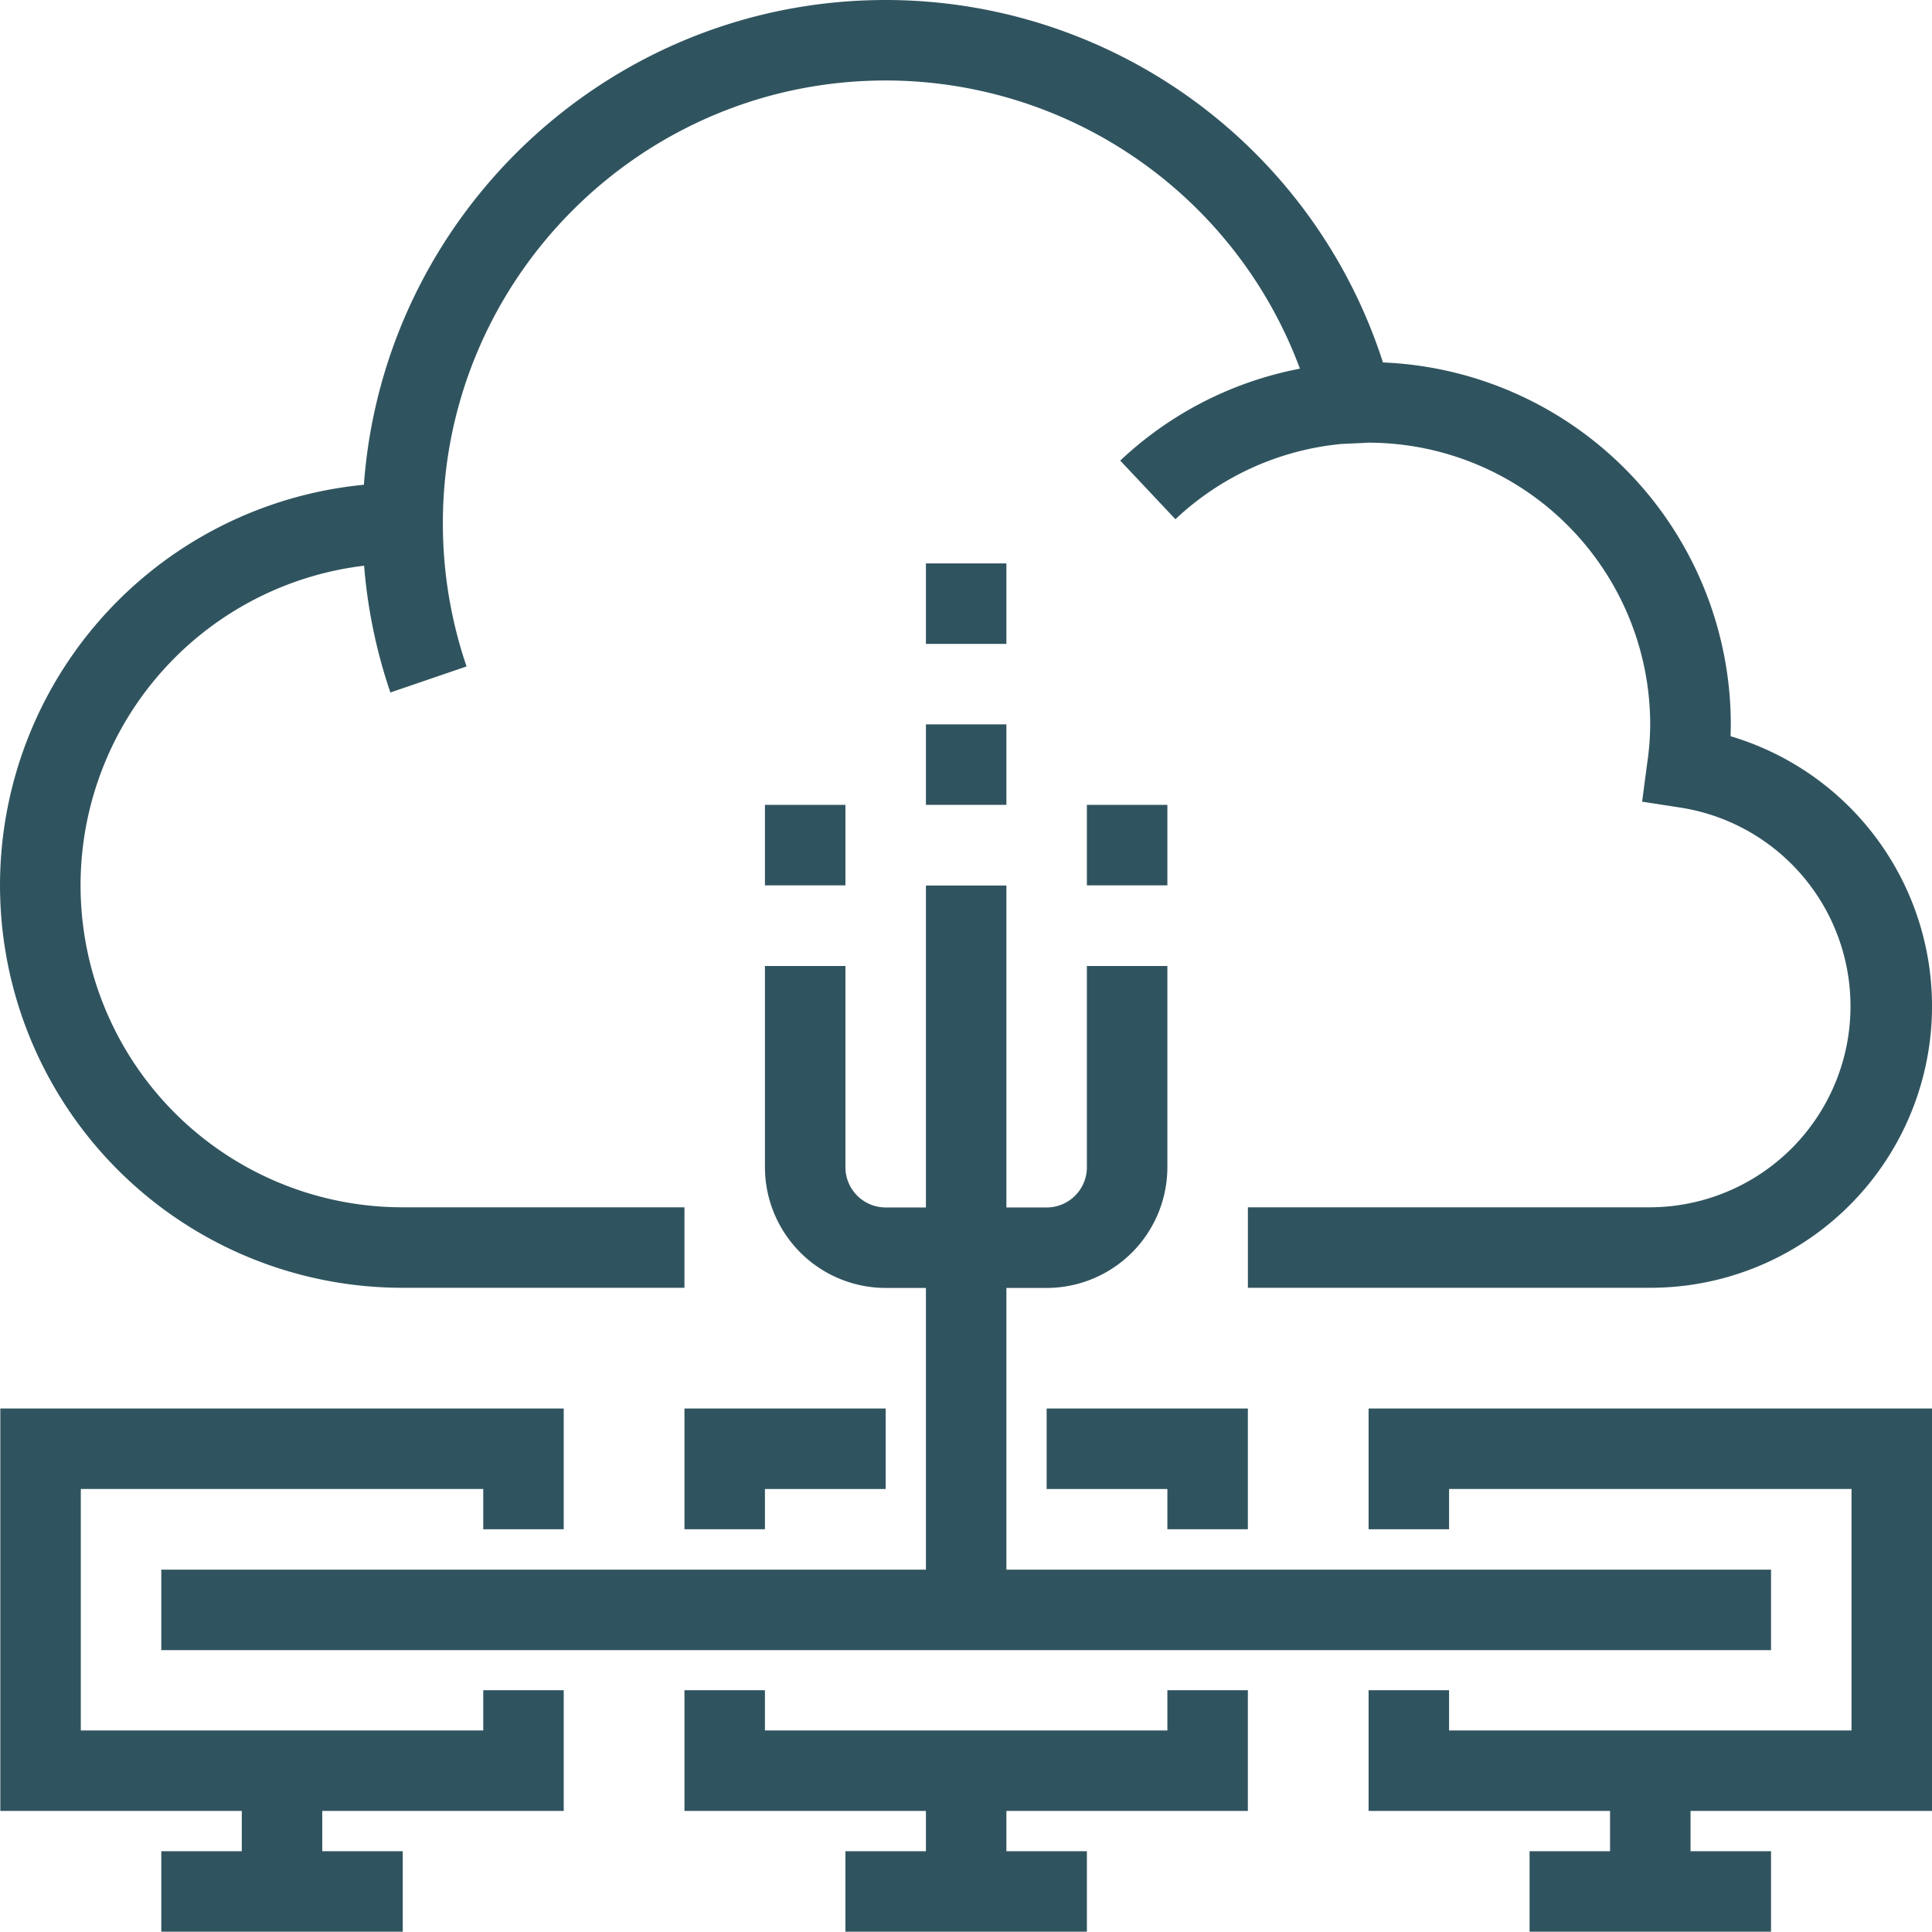 <svg xmlns="http://www.w3.org/2000/svg" viewBox="0 0 604.9 604.8"><g id="Layer_2" data-name="Layer 2"><g id="Layer_1-2" data-name="Layer 1"><path d="M126.1,403.2h88.2V378H126.1A100.8,100.8,0,0,1,114,177.12a163.08,163.08,0,0,0,8.23,39.69l23.85-8.15a138.56,138.56,0,0,1-7.42-44.86c0-76.43,62.18-138.6,138.6-138.6A138.38,138.38,0,0,1,407,115.43a112.94,112.94,0,0,0-56.26,28.78l17.28,18.36a87.87,87.87,0,0,1,52-23.57l6.19-.29c.75,0,1.5-.11,2.26-.11a88.3,88.3,0,0,1,88.2,88.2,84.68,84.68,0,0,1-.91,11.9L514.14,251l12.23,1.89A62.95,62.95,0,0,1,516.71,378h-126v25.2h126a88.17,88.17,0,0,0,25.13-172.69c0-1.25.07-2.49.07-3.71A113.54,113.54,0,0,0,433,113.48,163.58,163.58,0,0,0,277.3,0C191,0,120.11,67.05,113.93,151.78A126,126,0,0,0,126.1,403.2Z" fill="#30545f"/><path d="M50.5,516.65h504v-25.2H315.1v-88.2h12.6a37.84,37.84,0,0,0,37.8-37.8v-63H340.3v63a12.6,12.6,0,0,1-12.6,12.6H315.1V277.25H289.9v100.8H277.3a12.61,12.61,0,0,1-12.6-12.6v-63H239.5v63a37.85,37.85,0,0,0,37.8,37.8h12.6v88.2H50.5Z" fill="#30545f"/><polygon points="390.7 478.8 390.7 441 327.7 441 327.7 466.2 365.5 466.2 365.5 478.8 390.7 478.8" fill="#30545f"/><polygon points="277.3 466.2 277.3 441 214.3 441 214.3 478.8 239.5 478.8 239.5 466.2 277.3 466.2" fill="#30545f"/><polygon points="365.5 541.8 239.5 541.8 239.5 529.2 214.3 529.2 214.3 567 289.9 567 289.9 579.6 264.7 579.6 264.7 604.8 340.3 604.8 340.3 579.6 315.1 579.6 315.1 567 390.7 567 390.7 529.2 365.5 529.2 365.5 541.8" fill="#30545f"/><polygon points="428.5 478.8 453.7 478.8 453.7 466.2 579.7 466.2 579.7 541.8 453.7 541.8 453.7 529.2 428.5 529.2 428.5 567 504.1 567 504.1 579.6 478.9 579.6 478.9 604.8 554.5 604.8 554.5 579.6 529.3 579.6 529.3 567 604.9 567 604.9 441 428.5 441 428.5 478.8" fill="#30545f"/><polygon points="151.3 541.8 25.3 541.8 25.3 466.2 151.3 466.2 151.3 478.8 176.5 478.8 176.5 441 0.1 441 0.1 567 75.7 567 75.7 579.6 50.5 579.6 50.5 604.8 126.1 604.8 126.1 579.6 100.9 579.6 100.9 567 176.5 567 176.5 529.2 151.3 529.2 151.3 541.8" fill="#30545f"/><rect x="289.9" y="226.8" width="25.2" height="25.2" fill="#30545f"/><rect x="289.9" y="176.4" width="25.2" height="25.2" fill="#30545f"/><rect x="340.3" y="252" width="25.2" height="25.2" fill="#30545f"/><rect x="239.5" y="252" width="25.2" height="25.2" fill="#30545f"/></g></g></svg>